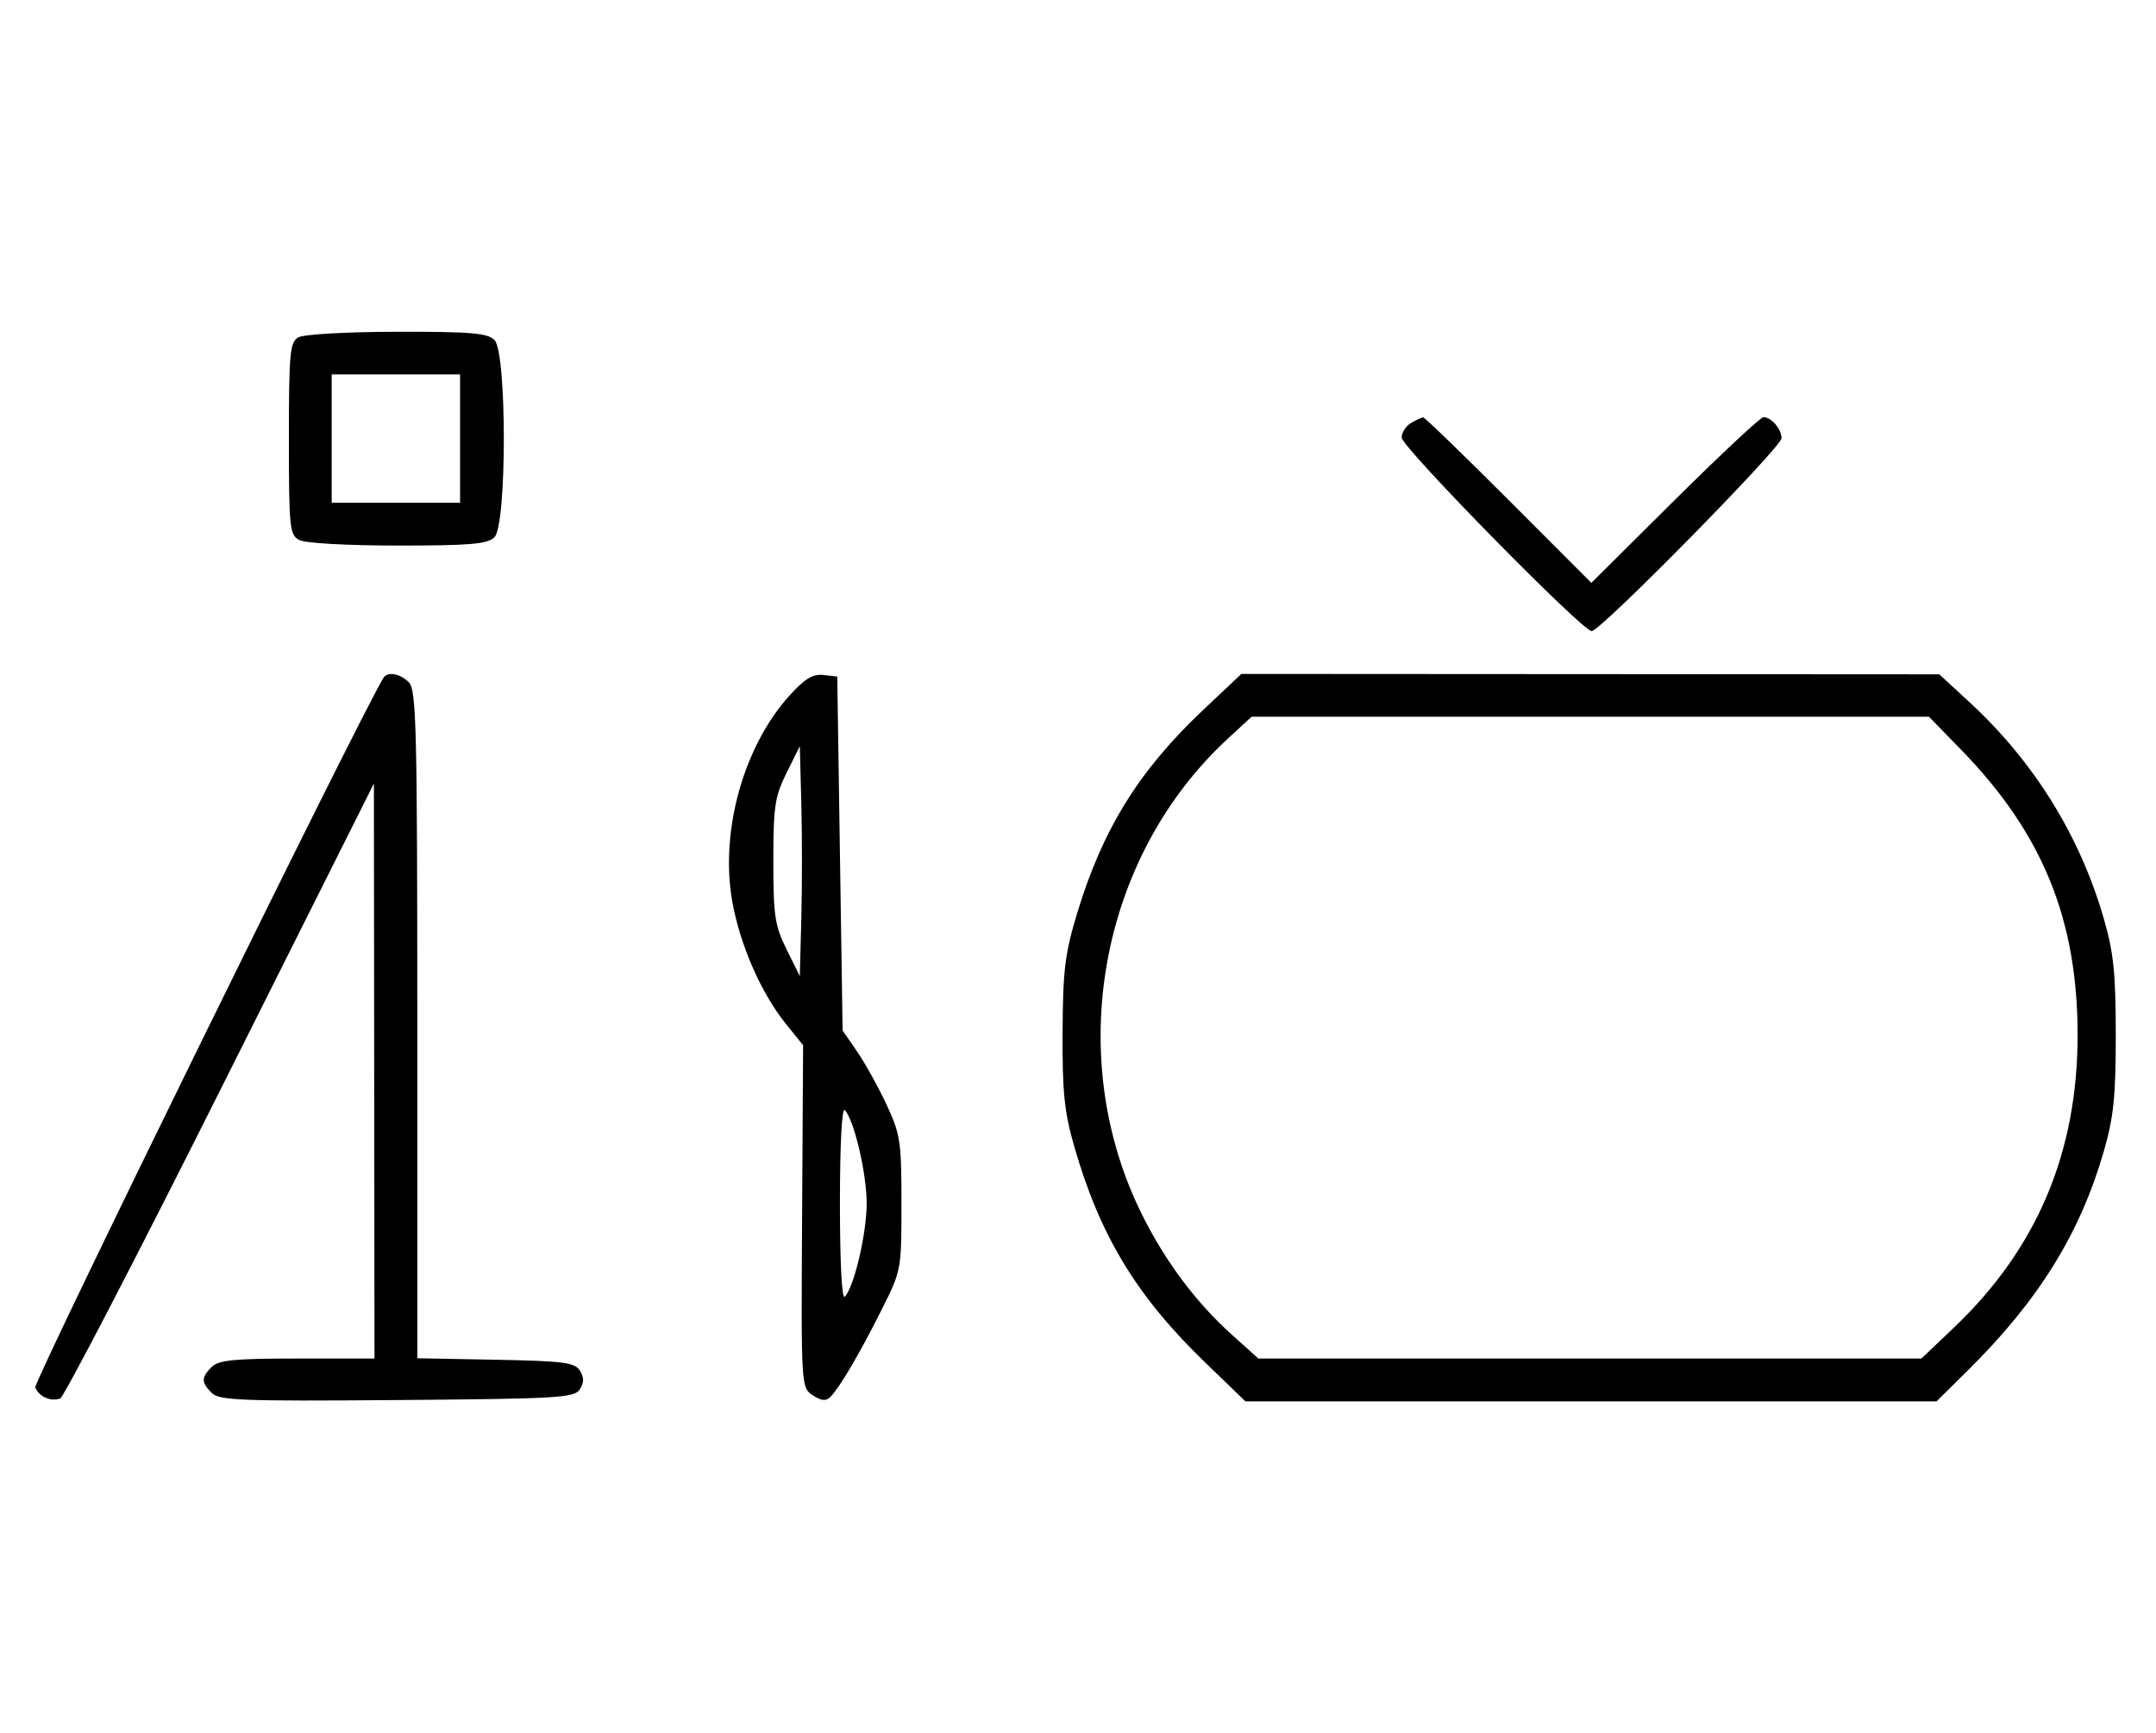 <svg xmlns="http://www.w3.org/2000/svg" width="403" height="324" viewBox="0 0 403 324" version="1.1">
	<path d="M 55.750 63.080 C 54.186 63.991, 54 66.007, 54 82.015 C 54 98.703, 54.132 100, 55.934 100.965 C 57.043 101.558, 64.905 102, 74.363 102 C 88.024 102, 91.127 101.730, 92.429 100.429 C 94.757 98.100, 94.757 65.900, 92.429 63.571 C 91.123 62.266, 88.036 62.005, 74.179 62.030 C 64.720 62.048, 56.742 62.502, 55.750 63.080 M 62 82 L 62 94 74 94 L 86 94 86 82 L 86 70 74 70 L 62 70 62 82 M 263.750 79.080 C 262.788 79.641, 262 80.869, 262 81.810 C 262 83.595, 295.770 118, 297.521 118 C 299.164 118, 333 83.610, 333 81.940 C 333 80.208, 331.106 78, 329.621 78 C 329.082 78, 321.623 84.969, 313.045 93.486 L 297.449 108.973 281.987 93.486 C 273.482 84.969, 266.294 78.014, 266.012 78.030 C 265.730 78.047, 264.712 78.519, 263.750 79.080 M 71.663 126.750 C 66.982 134.462, 6.204 258.367, 6.598 259.394 C 7.264 261.130, 9.514 262.124, 11.262 261.453 C 11.956 261.187, 25.431 235.213, 41.206 203.734 L 69.888 146.500 69.944 200.250 L 70 254 55.571 254 C 43.788 254, 40.855 254.288, 39.571 255.571 C 37.595 257.548, 37.598 258.455, 39.585 260.442 C 40.978 261.835, 45.159 261.995, 74.226 261.763 C 104.452 261.523, 107.377 261.350, 108.386 259.750 C 109.190 258.475, 109.191 257.525, 108.387 256.250 C 107.433 254.736, 105.314 254.463, 92.643 254.223 L 78 253.947 78 191.545 C 78 136.149, 77.824 128.966, 76.429 127.571 C 74.763 125.905, 72.420 125.502, 71.663 126.750 M 147.550 130.076 C 139.027 139.511, 134.610 155.234, 136.828 168.250 C 138.227 176.458, 142.209 185.615, 146.923 191.461 L 150.117 195.423 149.928 227.419 C 149.740 259.274, 149.749 259.421, 151.916 260.861 C 153.504 261.915, 154.393 262.007, 155.197 261.203 C 156.914 259.486, 160.605 253.214, 164.732 245 C 168.488 237.523, 168.500 237.462, 168.500 225 C 168.500 213.406, 168.297 212.065, 165.701 206.500 C 164.161 203.200, 161.686 198.739, 160.201 196.588 L 157.500 192.675 157 159.588 L 156.500 126.500 153.912 126.199 C 151.941 125.970, 150.426 126.893, 147.550 130.076 M 224.909 132.725 C 212.899 144.054, 206.113 154.994, 201.356 170.693 C 199.056 178.283, 198.677 181.365, 198.617 193 C 198.560 204.124, 198.941 207.871, 200.781 214.289 C 205.578 231.015, 212.429 242.328, 225.284 254.750 L 232.787 262 297.387 262 L 361.987 262 367.800 256.250 C 381.036 243.159, 388.797 230.658, 393.234 215.285 C 395.085 208.870, 395.481 205.037, 395.481 193.500 C 395.481 181.963, 395.085 178.130, 393.234 171.715 C 388.767 156.237, 380.177 142.397, 368.145 131.289 L 362.500 126.078 297.269 126.039 L 232.037 126 224.909 132.725 M 229.558 138.053 C 205.444 160.281, 198.736 197.645, 213.545 227.249 C 217.906 235.967, 223.591 243.548, 230.272 249.554 L 235.216 254 297.182 254 L 359.148 254 365.194 248.250 C 380.755 233.451, 388.347 215.497, 388.347 193.500 C 388.347 171.917, 381.778 155.801, 366.641 140.250 L 360.558 134 297.257 134 L 233.955 134 229.558 138.053 M 147.026 144.500 C 144.828 148.943, 144.553 150.780, 144.553 161 C 144.553 171.220, 144.828 173.057, 147.026 177.500 L 149.500 182.500 149.784 171.750 C 149.940 165.838, 149.940 156.162, 149.784 150.250 L 149.500 139.500 147.026 144.500 M 157 225 C 157 236.072, 157.362 243.022, 157.909 242.450 C 159.648 240.633, 162 230.602, 162 225 C 162 219.398, 159.648 209.367, 157.909 207.550 C 157.362 206.978, 157 213.928, 157 225 " stroke="none" fill="black" fill-rule="evenodd"/>
</svg>